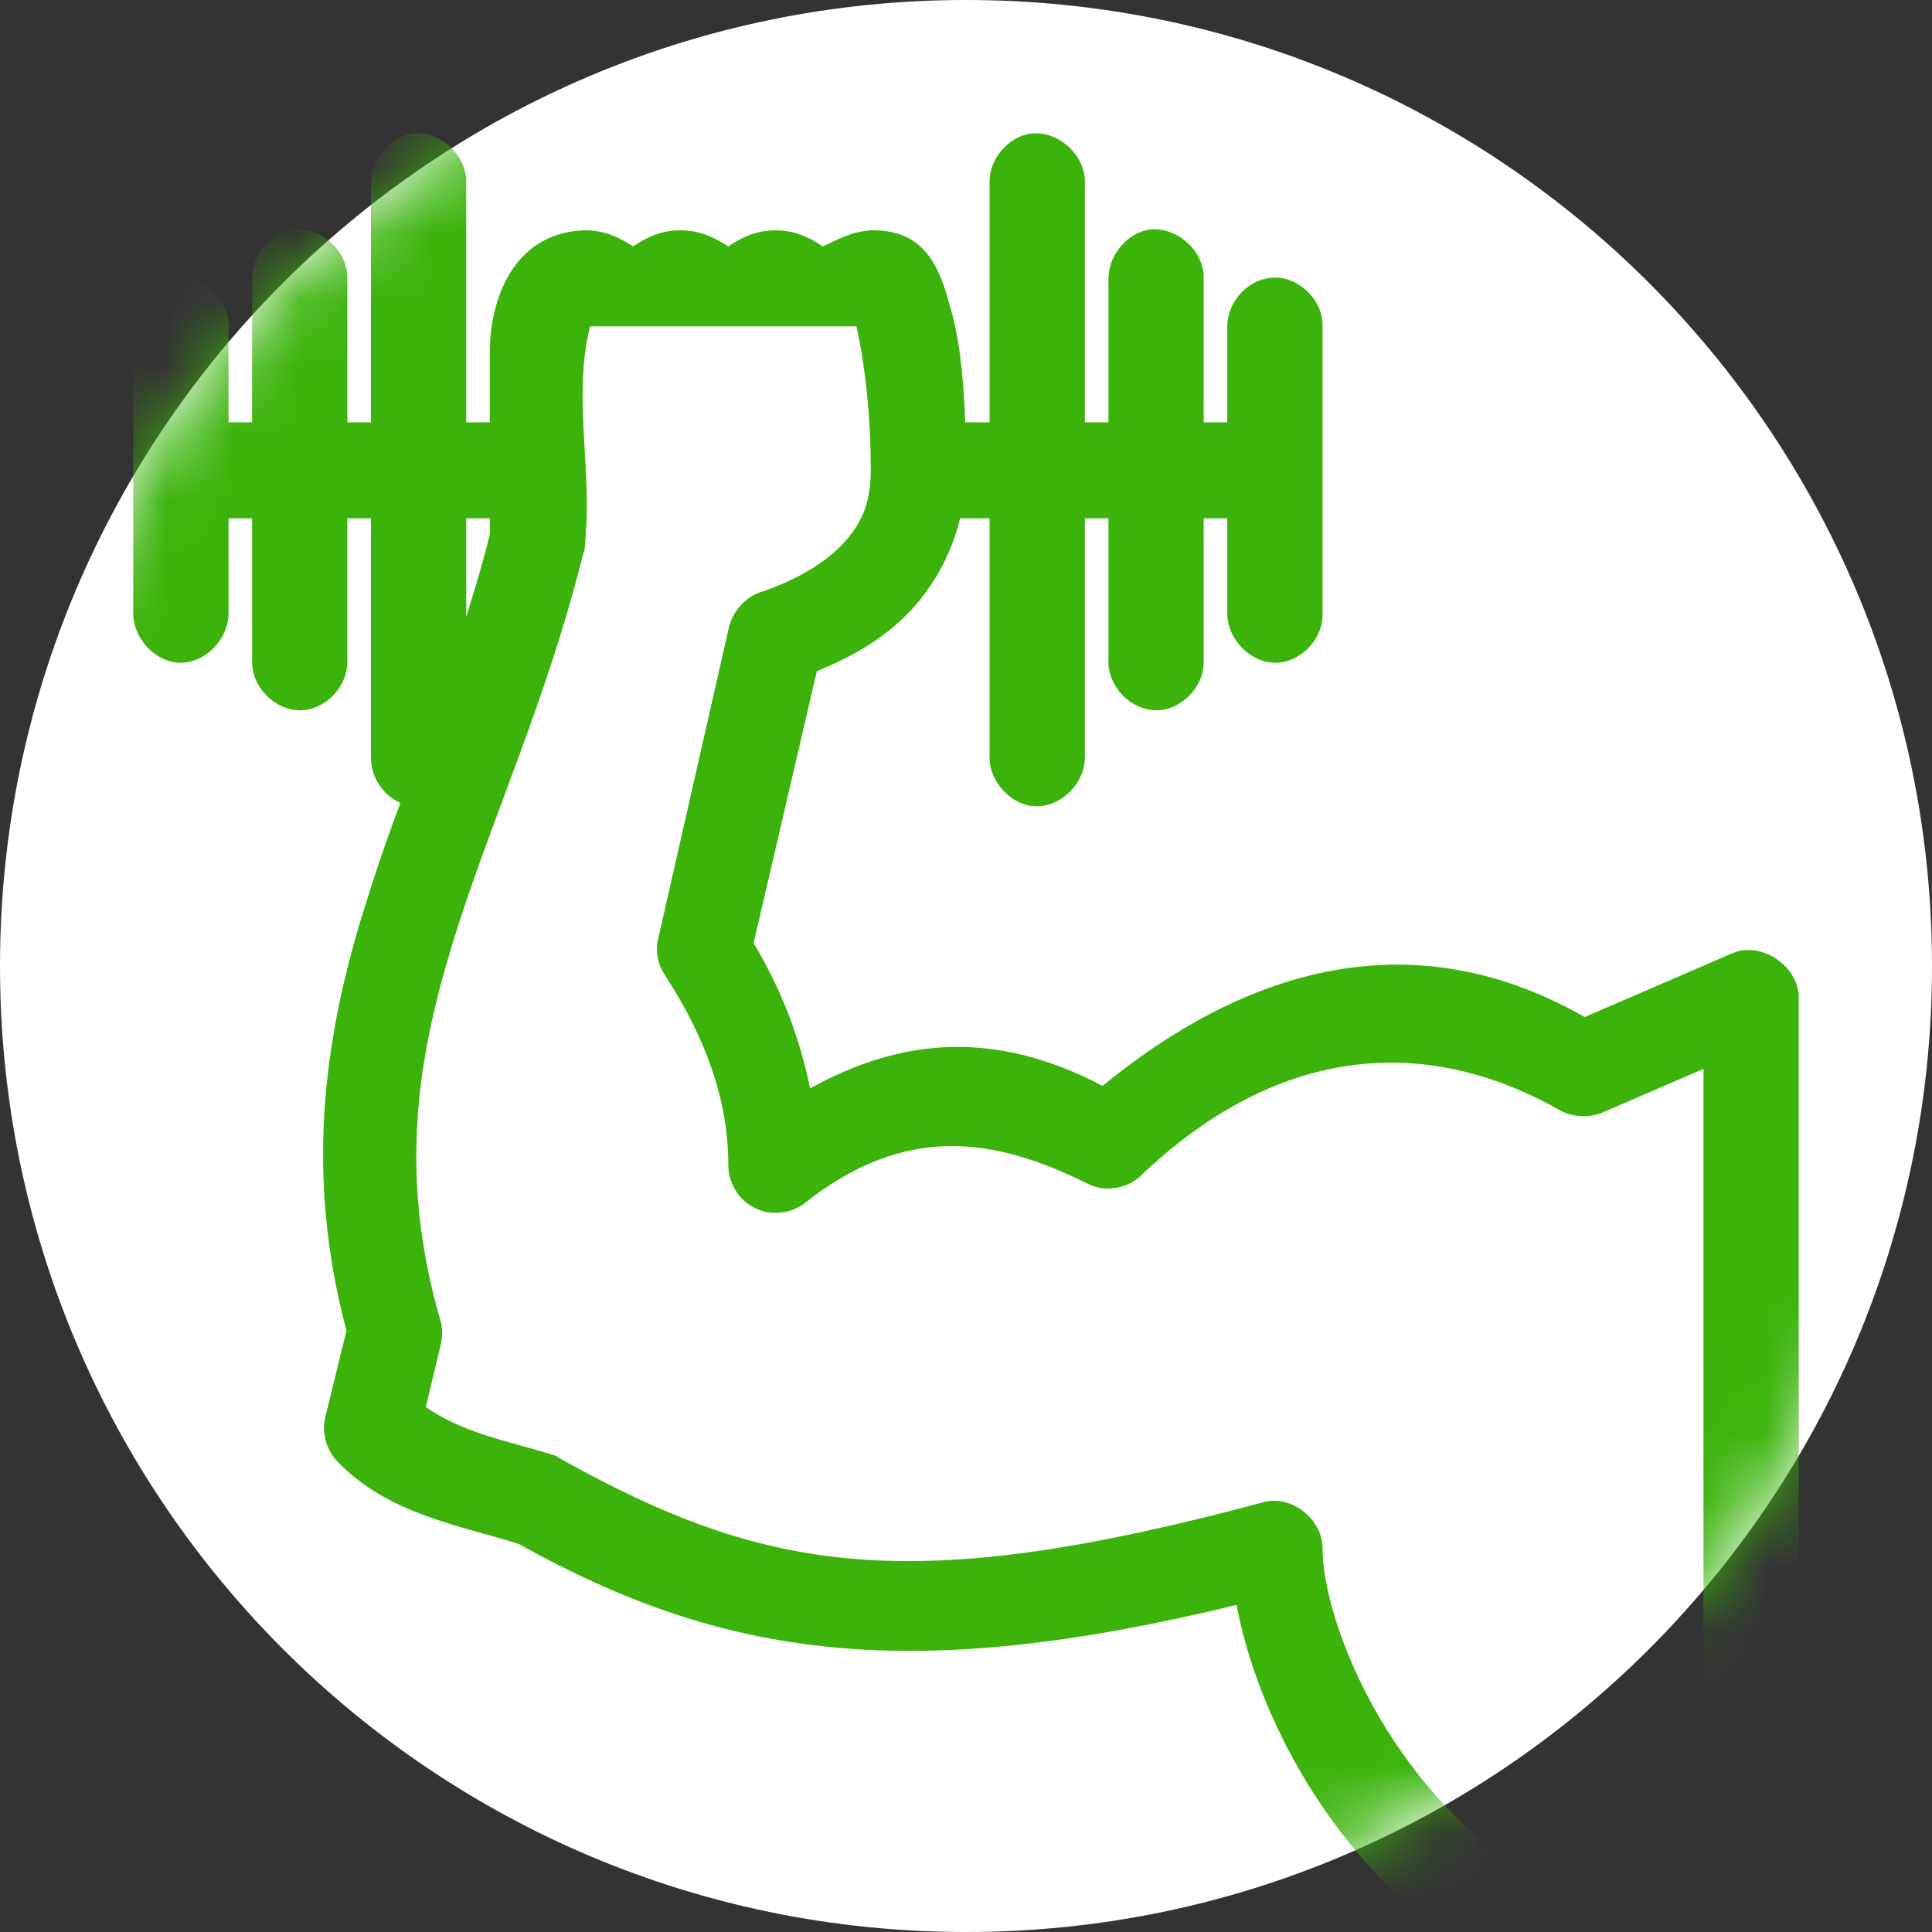<svg width="29" height="29" viewBox="0 0 29 29" fill="none" xmlns="http://www.w3.org/2000/svg">
<rect x="0" y="0" width="29" height="29" fill="#333333" stroke="none"/>
<path d="M14.5 29C22.508 29 29 22.508 29 14.5C29 6.492 22.508 0 14.5 0C6.492 0 0 6.492 0 14.5C0 22.508 6.492 29 14.5 29Z" fill="white"/>
<mask id="mask0" mask-type="alpha" maskUnits="userSpaceOnUse" x="0" y="0" width="29" height="29">
<path d="M14.5 29C22.508 29 29 22.508 29 14.5C29 6.492 22.508 0 14.5 0C6.492 0 0 6.492 0 14.5C0 22.508 6.492 29 14.5 29Z" fill="white"/>
</mask>
<g mask="url(#mask0)">
<path d="M6.213 2.003C5.859 2.041 5.568 2.385 5.568 2.742V6.339H5.214V4.184C5.227 3.775 4.822 3.406 4.417 3.444C4.075 3.482 3.784 3.826 3.784 4.184V6.339H3.43V4.898C3.443 4.49 3.038 4.12 2.633 4.171C2.291 4.209 1.988 4.541 2 4.898V9.208C2 9.591 2.342 9.948 2.709 9.948C3.088 9.948 3.43 9.591 3.43 9.208V7.78H3.784V9.935C3.784 10.318 4.126 10.662 4.505 10.662C4.872 10.662 5.214 10.318 5.214 9.935V7.78H5.568V11.376C5.568 11.657 5.745 11.938 6.011 12.052C5.796 12.613 5.606 13.187 5.429 13.761C4.86 15.636 4.581 17.651 5.201 19.972L4.885 21.26C4.822 21.503 4.898 21.77 5.075 21.949C5.834 22.727 6.884 22.893 7.782 23.173C10.895 24.908 13.678 25.277 18.561 24.091C18.865 25.711 19.966 27.905 21.952 29.231C22.066 29.32 22.205 29.358 22.357 29.358H26.279C26.658 29.358 27 29.014 27 28.644V14.973C27 14.501 26.431 14.118 26 14.31L23.787 15.266C21.079 13.723 18.561 14.654 16.55 16.299C14.968 15.47 13.564 15.559 12.16 16.337C12.008 15.598 11.742 14.871 11.312 14.157L12.261 10.075C12.729 9.884 13.21 9.629 13.615 9.221C13.982 8.851 14.273 8.354 14.412 7.78H14.854V11.376C14.854 11.746 15.196 12.103 15.563 12.103C15.943 12.103 16.284 11.746 16.284 11.376V7.78H16.638V9.935C16.638 10.318 16.98 10.662 17.36 10.662C17.726 10.662 18.068 10.318 18.068 9.935V7.78H18.422V9.208C18.422 9.591 18.764 9.948 19.143 9.948C19.523 9.948 19.864 9.591 19.852 9.208V4.898C19.864 4.49 19.46 4.12 19.067 4.171C18.713 4.209 18.422 4.541 18.422 4.898V6.339H18.068V4.184C18.081 3.775 17.676 3.406 17.271 3.444C16.929 3.482 16.638 3.826 16.638 4.184V6.339H16.284V2.742C16.297 2.334 15.892 1.964 15.487 2.003C15.145 2.041 14.842 2.385 14.854 2.742V6.339H14.488C14.462 5.574 14.386 5 14.247 4.553C14.07 3.877 13.792 3.444 13.071 3.457C12.754 3.482 12.577 3.597 12.349 3.699C12.147 3.559 11.919 3.457 11.641 3.457C11.363 3.457 11.135 3.559 10.932 3.699C10.717 3.559 10.502 3.457 10.211 3.457C9.933 3.457 9.705 3.559 9.503 3.699C9.288 3.559 9.073 3.457 8.782 3.457C7.757 3.482 7.365 4.413 7.352 5.255V6.339H6.998V2.742C7.01 2.334 6.606 1.964 6.213 2.003ZM8.858 4.898C10.211 4.898 11.641 4.898 12.855 4.898C13.02 5.637 13.071 6.441 13.071 7.053C13.071 7.589 12.906 7.907 12.615 8.201C12.324 8.494 11.881 8.736 11.413 8.889C11.185 8.966 11.008 9.17 10.945 9.4L9.882 14.08C9.832 14.271 9.87 14.475 9.984 14.641C10.629 15.636 10.932 16.567 10.932 17.485C10.932 17.753 11.084 18.008 11.312 18.123C11.54 18.25 11.831 18.225 12.046 18.085C13.602 16.835 14.956 17.09 16.322 17.766C16.562 17.893 16.891 17.855 17.106 17.664C19.143 15.713 21.357 15.496 23.42 16.669C23.609 16.771 23.862 16.784 24.065 16.695L25.57 16.044V27.917H22.622C20.763 26.604 19.852 24.295 19.852 23.237C19.852 22.803 19.384 22.433 18.966 22.548C13.691 23.964 11.527 23.632 8.415 21.898C8.377 21.872 8.339 21.847 8.288 21.834C7.618 21.63 6.935 21.503 6.391 21.12L6.618 20.176C6.644 20.049 6.644 19.921 6.606 19.806C5.998 17.689 6.239 15.98 6.783 14.195C7.327 12.397 8.2 10.547 8.756 8.303C8.782 8.252 8.782 8.188 8.782 8.137C8.896 7.079 8.592 5.931 8.858 4.898L8.858 4.898ZM6.998 7.78H7.352V8.022C7.251 8.443 7.124 8.851 6.998 9.259V7.78Z" fill="#3BB30B"/>
</g>
</svg>
